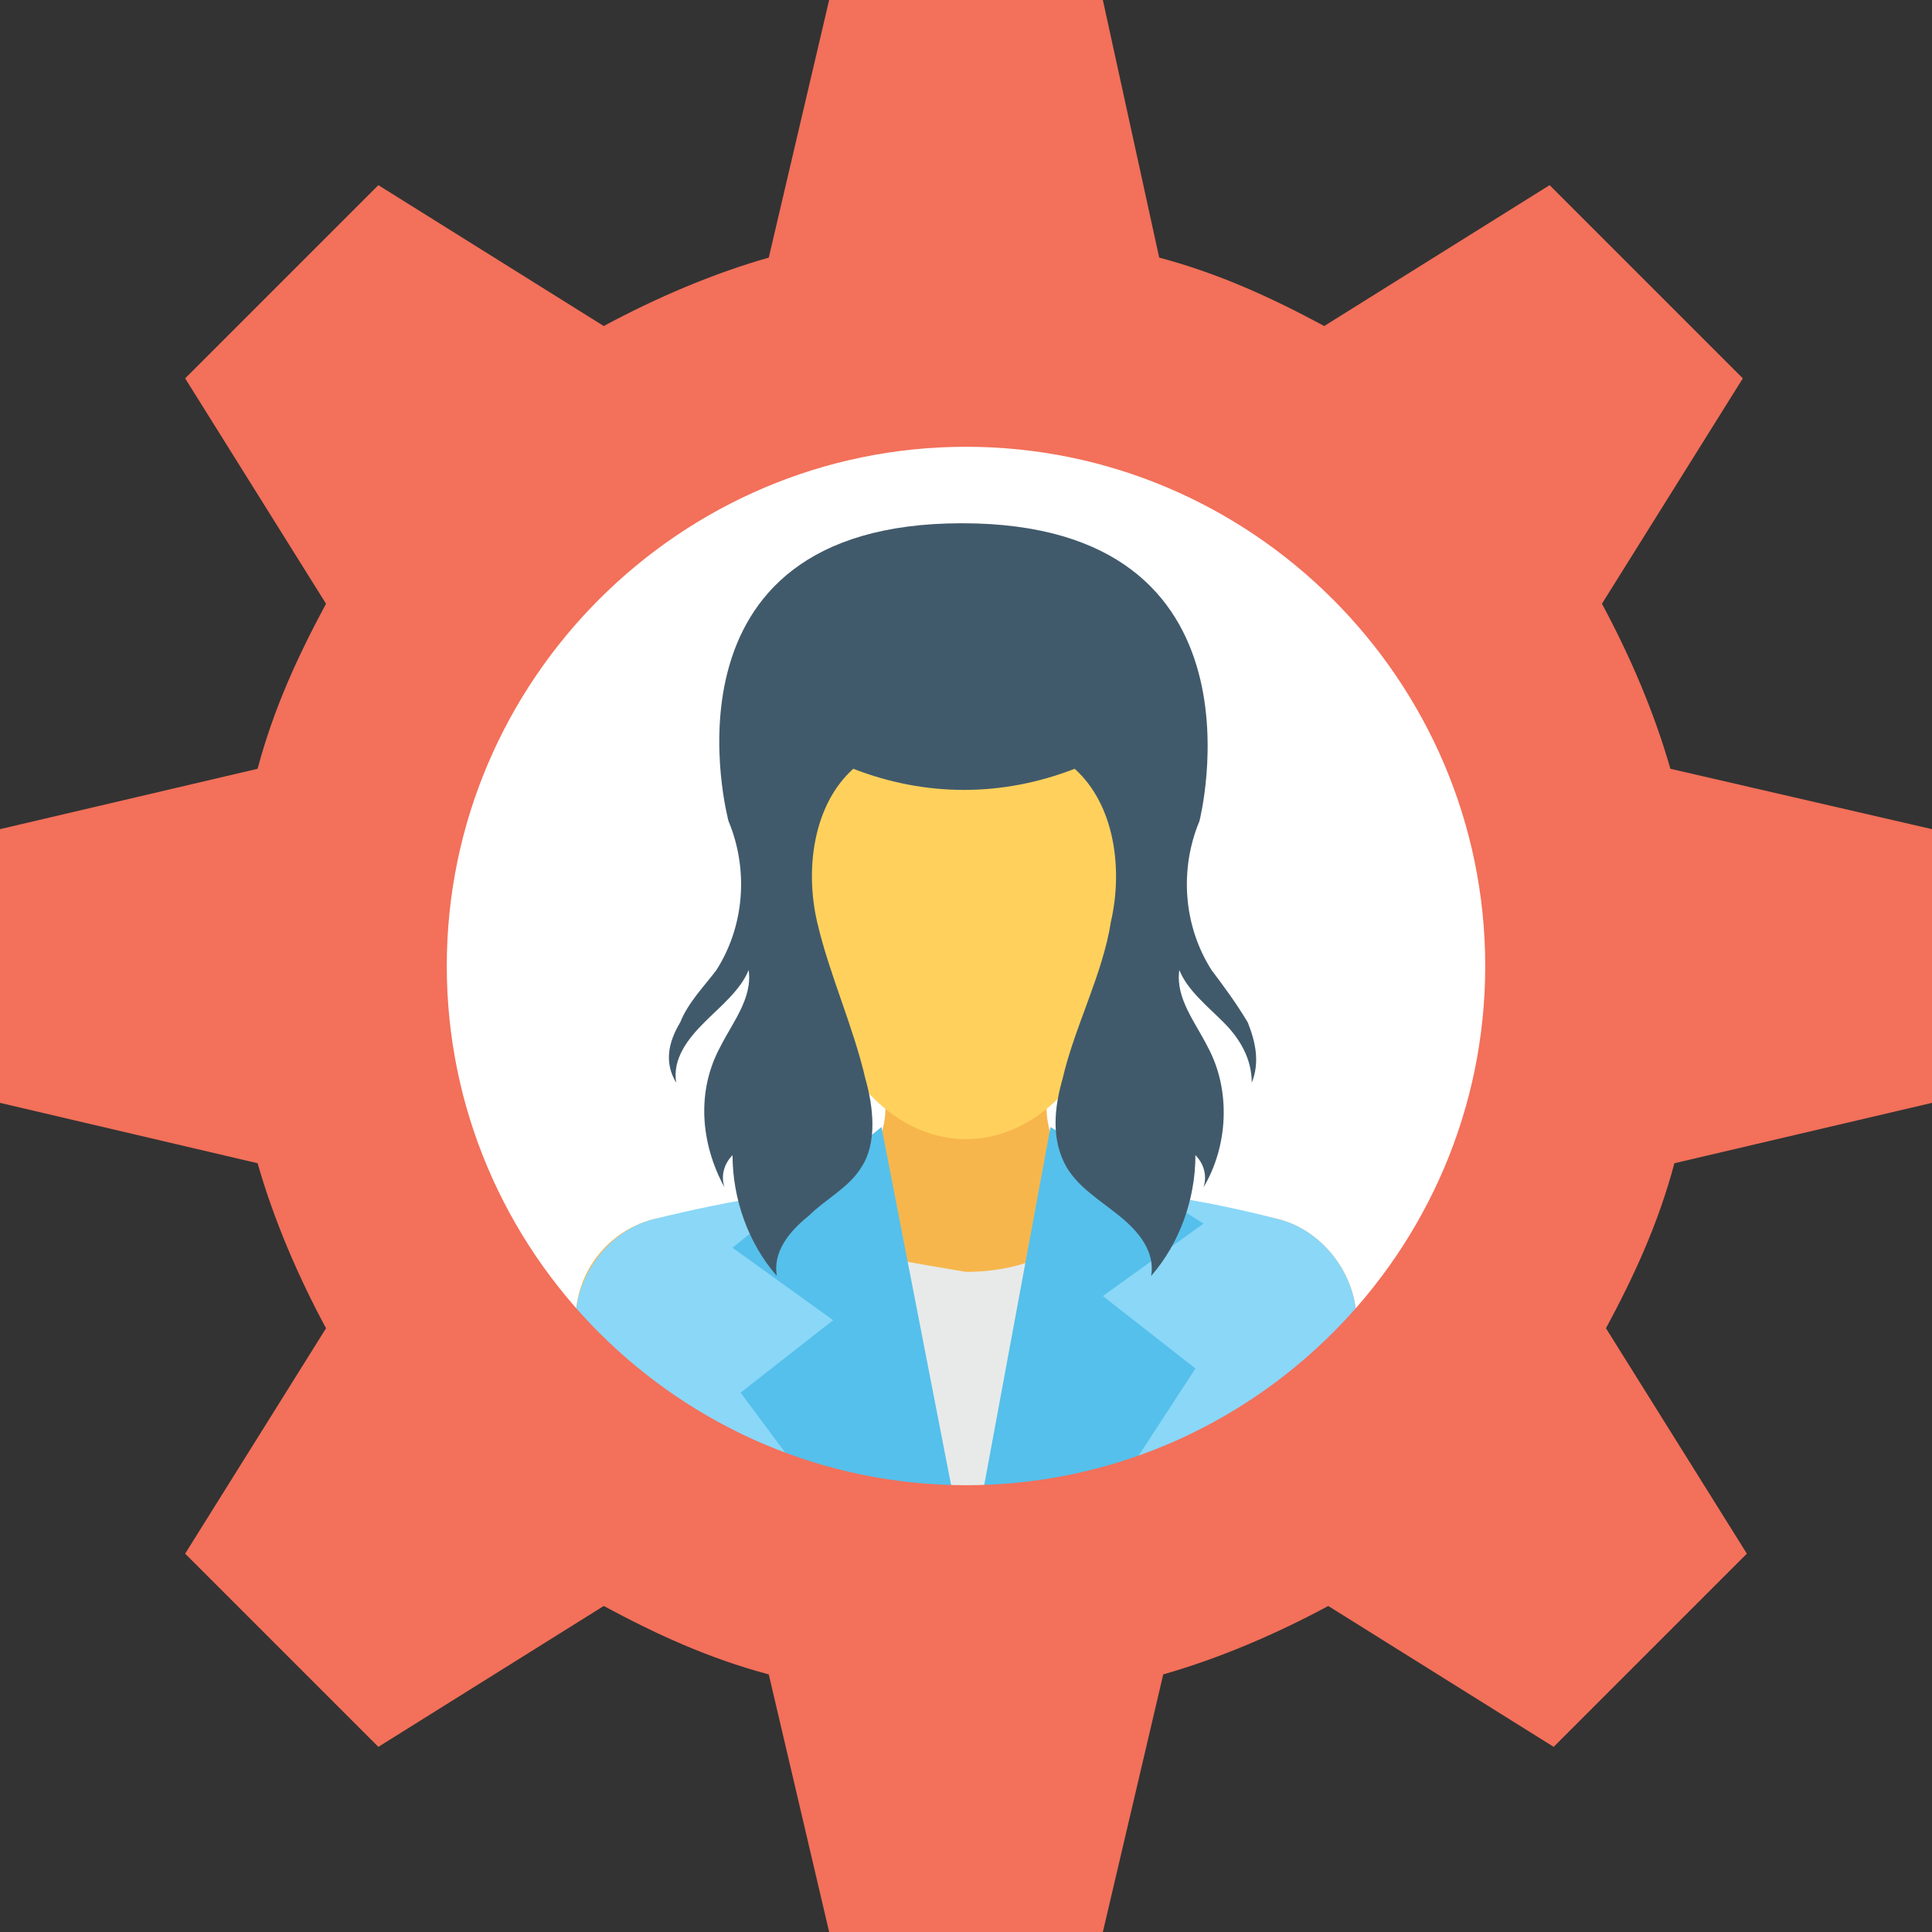 <?xml version="1.0" encoding="utf-8"?>
<!-- Generator: Adobe Illustrator 18.0.0, SVG Export Plug-In . SVG Version: 6.00 Build 0)  -->
<!DOCTYPE svg PUBLIC "-//W3C//DTD SVG 1.1//EN" "http://www.w3.org/Graphics/SVG/1.1/DTD/svg11.dtd">
<svg version="1.1" id="Layer_1" xmlns="http://www.w3.org/2000/svg" xmlns:xlink="http://www.w3.org/1999/xlink" x="0px" y="0px"
	 viewBox="0 0 48 48" enable-background="new 0 0 48 48" xml:space="preserve">
<rect x="0" y="0" width="48" height="48" fill="#333333" stroke="none"/>
<g>
	<g>
		<g>
			<g>
				<circle fill="#FFFFFF" cx="24" cy="24" r="13.7"/>
			</g>
		</g>
		<g>
			<path fill="#F7B64C" d="M31.8,30.3c-1.3-0.3-2.6-0.6-3.9-0.7c-1.1-0.1-1.9-1-1.9-2.1V27h-4v0.5c0,1.1-0.8,2-1.9,2.1
				c-1.3,0.2-2.6,0.4-3.9,0.7c-1.1,0.3-1.9,1.3-1.9,2.5v2.6c2.7,2.1,6.1,3.4,9.7,3.4c3.7,0,7.1-1.3,9.7-3.4l0-2.6
				C33.7,31.7,32.9,30.6,31.8,30.3z"/>
			<path fill="#E8EAE9" d="M22.3,31.3l1.6,7.6c0,0,0.1,0,0.1,0c0,0,0.1,0,0.1,0c0.3-1.4,1.4-6,1.6-7.6c-0.5,0.2-1.1,0.3-1.7,0.3
				C23.4,31.5,22.8,31.4,22.3,31.3z"/>
			<g>
				<g>
					<path fill="#8AD7F8" d="M14.3,32.8v2.6c2.5,2,5.6,3.2,9,3.4l-1.2-9.4c-2,0.1-3.9,0.4-5.9,0.9C15.1,30.6,14.3,31.7,14.3,32.8z"
						/>
				</g>
				<path fill="#8AD7F8" d="M31.8,30.3c-1.9-0.5-3.9-0.8-5.9-0.9l-1.2,9.4c3.4-0.2,6.5-1.4,9-3.4l0-2.6
					C33.7,31.7,32.9,30.6,31.8,30.3z"/>
			</g>
			<g>
				<path fill="#55C0EB" d="M21.9,28L18.2,31l2.5,1.8l-2.3,1.8l2.9,3.9c0.9,0.2,1.8,0.3,2.7,0.3L21.9,28z"/>
				<path fill="#55C0EB" d="M26.1,28l-2,10.8c0.9,0,1.8-0.1,2.6-0.2l3-4.6l-2.3-1.8l2.5-1.8L26.1,28z"/>
			</g>
			<g>
				<g>
					<ellipse fill="#FFD15C" cx="24" cy="22.7" rx="4" ry="5.6"/>
				</g>
				<g>
					<path fill="#415A6B" d="M30.4,25.4c-0.4-0.4-0.9-0.8-1.1-1.3c-0.1,0.7,0.4,1.3,0.7,1.9c0.6,1.1,0.5,2.5-0.1,3.5
						c0.1-0.3,0-0.6-0.2-0.8c0,1.1-0.4,2.2-1.1,3c0.1-0.6-0.3-1.1-0.8-1.5c-0.5-0.4-1-0.7-1.3-1.2c-0.4-0.7-0.3-1.5-0.1-2.2
						c0.3-1.3,1-2.6,1.2-3.9c0.3-1.3,0.1-2.9-0.9-3.8c-1.8,0.7-3.7,0.7-5.5,0c-1,0.9-1.2,2.5-0.9,3.8c0.3,1.3,0.9,2.6,1.2,3.9
						c0.2,0.7,0.3,1.6-0.1,2.2c-0.3,0.5-0.9,0.8-1.3,1.2c-0.5,0.4-0.9,0.9-0.8,1.5c-0.7-0.8-1.1-1.9-1.1-3c-0.2,0.2-0.3,0.5-0.2,0.8
						c-0.6-1.1-0.7-2.4-0.1-3.5c0.3-0.6,0.8-1.2,0.7-1.9c-0.2,0.5-0.7,0.9-1.1,1.3c-0.4,0.4-0.8,0.9-0.7,1.5c-0.3-0.5-0.2-1,0.1-1.5
						c0.2-0.5,0.6-0.9,0.9-1.3c0.7-1.1,0.8-2.5,0.3-3.7c0,0-2-7.4,5.8-7.4c7.8,0,5.9,7.4,5.9,7.4c-0.5,1.2-0.4,2.6,0.3,3.7
						c0.3,0.4,0.6,0.8,0.9,1.3c0.2,0.5,0.3,1,0.1,1.5C31.1,26.3,30.8,25.8,30.4,25.4z"/>
				</g>
			</g>
		</g>
		<g>
			<path fill="#F3705A" d="M48,27.4v-6.8l-6.5-1.5c-0.4-1.4-1-2.8-1.7-4.1l3.5-5.6l-4.8-4.8l-5.6,3.5c-1.3-0.7-2.6-1.3-4.1-1.7
				L27.4,0h-6.8l-1.5,6.4c-1.4,0.4-2.8,1-4.1,1.7L9.4,4.6L4.6,9.4L8.1,15c-0.7,1.3-1.3,2.6-1.7,4.1L0,20.6v6.8l6.4,1.5
				c0.4,1.4,1,2.8,1.7,4.1l-3.5,5.6l4.8,4.8l5.6-3.5c1.3,0.7,2.6,1.3,4.1,1.7l1.5,6.4h6.8l1.5-6.4c1.4-0.4,2.8-1,4.1-1.7l5.6,3.5
				l4.8-4.8L39.9,33c0.7-1.3,1.3-2.6,1.7-4.1L48,27.4z M24,36.9c-7.1,0-12.9-5.8-12.9-12.9S16.9,11.1,24,11.1
				c7.1,0,12.9,5.8,12.9,12.9S31.1,36.9,24,36.9z"/>
		</g>
	</g>
</g>
</svg>
